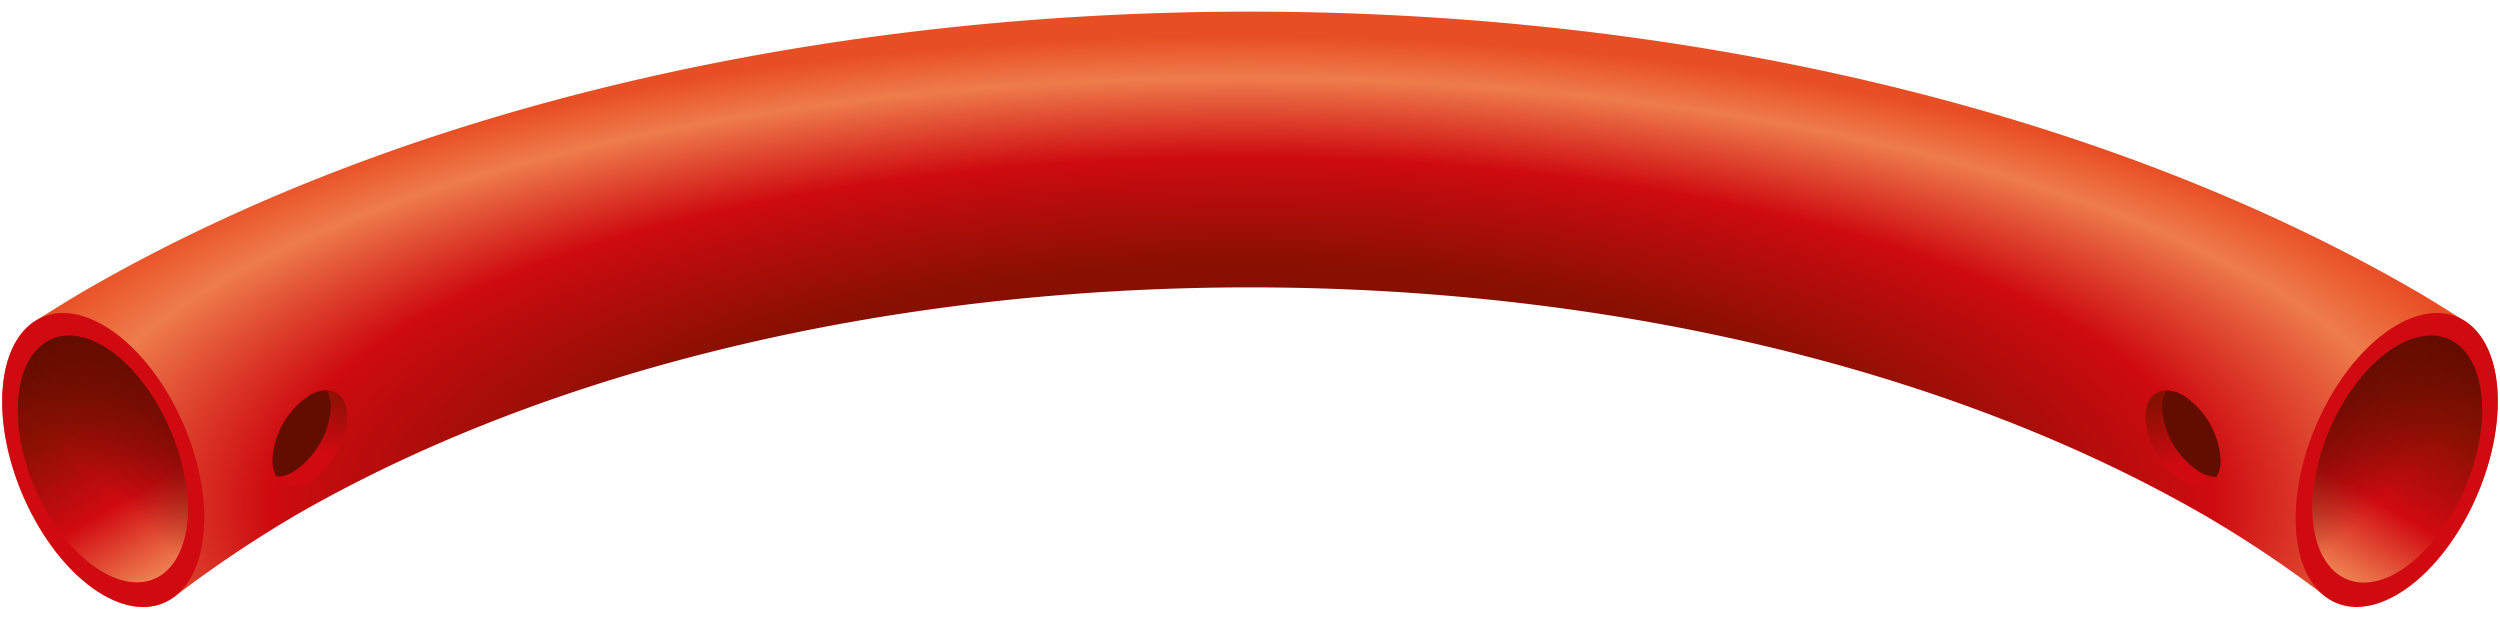 <svg id="a8b80607-435a-4c94-8230-8286e4df996d" data-name="Layer 1" xmlns="http://www.w3.org/2000/svg" xmlns:xlink="http://www.w3.org/1999/xlink" width="194" height="48" viewBox="0 0 194 48"><defs><style>.\30 37df2ee-2840-45d0-9db8-a08419570a83{fill:url(#0a2c0c0d-dab2-406e-8757-2b31943b6769);}.ab6864bd-dfed-4965-85f9-00dfe64cbc1e{fill:#d10a11;}.fe86b8d2-03d3-4bf4-8b60-9977ee07d837{fill:url(#36f5a432-a954-496f-9a76-555c38e7d772);}.\31 95b47a8-328b-4ae9-900b-05d8e32b00cf{fill:url(#aa766955-c0ea-4a8b-8da2-d1906d0a9a1a);}.\39 0d6f0e6-3904-49c1-abb2-6070e8db837f{fill:url(#a2fd086d-ed76-481b-b025-c358bff859f5);}.f8b7907a-05d5-492e-9dc9-6ccf3cc9d1bd{fill:url(#436d84cf-fd15-462d-bc7e-5565626f72dd);}.\36 071f3a3-dc8c-42fa-8734-50b5cd2c4f41{fill:url(#868f547a-b24a-4cee-bb35-7281d21f5eb5);}.\39 679ee84-d6e5-4e8d-aace-983934b4106a{fill:#630c00;}.da3d2190-fac9-42e3-aa1f-60db762b2d42{fill:url(#9d5df940-99a8-4469-a67e-a9b5dbc173a5);}</style><radialGradient id="0a2c0c0d-dab2-406e-8757-2b31943b6769" cx="96.37" cy="39.09" r="36.3" gradientTransform="translate(-13.54 135.46) rotate(-90) scale(1 2.81)" gradientUnits="userSpaceOnUse"><stop offset="0.51" stop-color="#881002"/><stop offset="0.74" stop-color="#ce0b10"/><stop offset="0.91" stop-color="#ee7c4b"/><stop offset="1" stop-color="#e84e24"/></radialGradient><linearGradient id="36f5a432-a954-496f-9a76-555c38e7d772" x1="1047.47" y1="44.33" x2="1057.53" y2="26.9" gradientTransform="matrix(-1, 0, 0, 1, 1060.47, 0)" gradientUnits="userSpaceOnUse"><stop offset="0" stop-color="#ef8050"/><stop offset="0.32" stop-color="#d10a11"/><stop offset="0.71" stop-color="#881002"/><stop offset="1" stop-color="#630c00"/></linearGradient><linearGradient id="aa766955-c0ea-4a8b-8da2-d1906d0a9a1a" x1="950.46" y1="44.33" x2="960.52" y2="26.9" gradientTransform="translate(-769.46)" xlink:href="#36f5a432-a954-496f-9a76-555c38e7d772"/><linearGradient id="a2fd086d-ed76-481b-b025-c358bff859f5" x1="1057.11" y1="40.22" x2="1047.89" y2="31.01" gradientTransform="matrix(-1, 0, 0, 1, 1060.47, 0)" gradientUnits="userSpaceOnUse"><stop offset="0.4" stop-color="#630c00" stop-opacity="0"/><stop offset="1" stop-color="#630c00" stop-opacity="0.8"/></linearGradient><linearGradient id="436d84cf-fd15-462d-bc7e-5565626f72dd" x1="960.1" y1="40.22" x2="950.88" y2="31.01" gradientTransform="translate(-769.46)" xlink:href="#a2fd086d-ed76-481b-b025-c358bff859f5"/><linearGradient id="868f547a-b24a-4cee-bb35-7281d21f5eb5" x1="23.84" y1="34.72" x2="25.29" y2="29.73" gradientUnits="userSpaceOnUse"><stop offset="0" stop-color="#d10a11"/><stop offset="1" stop-color="#881002"/></linearGradient><linearGradient id="9d5df940-99a8-4469-a67e-a9b5dbc173a5" x1="169.92" y1="35.87" x2="168.48" y2="30.88" xlink:href="#868f547a-b24a-4cee-bb35-7281d21f5eb5"/></defs><title>tc1-scaled</title><path class="037df2ee-2840-45d0-9db8-a08419570a83" d="M191.4,25h0c-1.26-.79-2.72-1.73-4.05-2.49C137.45-6.3,56.55-6.3,6.65,22.51,5.44,23.21,4.2,24,3,24.74l-.11.07-.37.24h0C1.08,26.1.17,28.23.17,31.17c0,5.77,3.51,12.49,7.84,15,2.25,1.29,4.27,1.19,5.7,0A94.82,94.82,0,0,1,22.91,40C63.83,16.4,130.17,16.4,171.09,40a90.06,90.06,0,0,1,9.3,6.23l.12.08h0c1.41,1,3.34,1,5.47-.19,4.33-2.5,7.84-9.22,7.84-15C193.83,28.19,192.89,26.05,191.4,25Z"/><path class="ab6864bd-dfed-4965-85f9-00dfe64cbc1e" d="M15.86,40.23c0-5.78-3.51-12.49-7.85-15S.17,25.39.17,31.17,3.68,43.66,8,46.16s7.85-.16,7.85-5.93Z"/><path class="fe86b8d2-03d3-4bf4-8b60-9977ee07d837" d="M14.56,39.42c0-4.85-3-10.49-6.59-12.59s-6.59.13-6.59,5S4.33,42.3,8,44.4s6.59-.13,6.59-5Z"/><path class="ab6864bd-dfed-4965-85f9-00dfe64cbc1e" d="M178.14,40.23c0-5.78,3.51-12.49,7.85-15s7.84.15,7.84,5.93-3.51,12.49-7.84,15-7.85-.16-7.85-5.93Z"/><path class="195b47a8-328b-4ae9-900b-05d8e32b00cf" d="M179.44,39.42c0-4.85,2.95-10.49,6.59-12.59s6.59.13,6.59,5-3,10.49-6.59,12.59-6.59-.13-6.59-5Z"/><path class="90d6f0e6-3904-49c1-abb2-6070e8db837f" d="M14.56,39.42c0-4.85-3-10.49-6.59-12.59s-6.59.13-6.59,5S4.33,42.3,8,44.4s6.59-.13,6.59-5Z"/><path class="f8b7907a-05d5-492e-9dc9-6ccf3cc9d1bd" d="M179.44,39.42c0-4.85,2.95-10.49,6.59-12.59s6.59.13,6.59,5-3,10.49-6.59,12.59-6.59-.13-6.59-5Z"/><path class="6071f3a3-dc8c-42fa-8734-50b5cd2c4f41" d="M21.14,35.7a6.43,6.43,0,0,1,2.9-5c1.61-.92,2.91-.17,2.91,1.68a6.42,6.42,0,0,1-2.91,5c-1.6.92-2.9.17-2.9-1.68Z"/><path class="9679ee84-d6e5-4e8d-aace-983934b4106a" d="M25.67,31.61a6.42,6.42,0,0,1-2.91,5,2.61,2.61,0,0,1-1.3.38,2.55,2.55,0,0,1-.32-1.32,6.43,6.43,0,0,1,2.9-5,2.61,2.61,0,0,1,1.3-.38A2.55,2.55,0,0,1,25.67,31.61Z"/><path class="da3d2190-fac9-42e3-aa1f-60db762b2d42" d="M172.29,35.7a6.43,6.43,0,0,0-2.9-5c-1.6-.92-2.9-.17-2.9,1.68a6.43,6.43,0,0,0,2.9,5c1.6.92,2.9.17,2.9-1.68Z"/><path class="9679ee84-d6e5-4e8d-aace-983934b4106a" d="M167.77,31.61a6.43,6.43,0,0,0,2.9,5A2.61,2.61,0,0,0,172,37a2.55,2.55,0,0,0,.32-1.32,6.43,6.43,0,0,0-2.9-5,2.61,2.61,0,0,0-1.3-.38A2.55,2.55,0,0,0,167.77,31.61Z"/></svg>